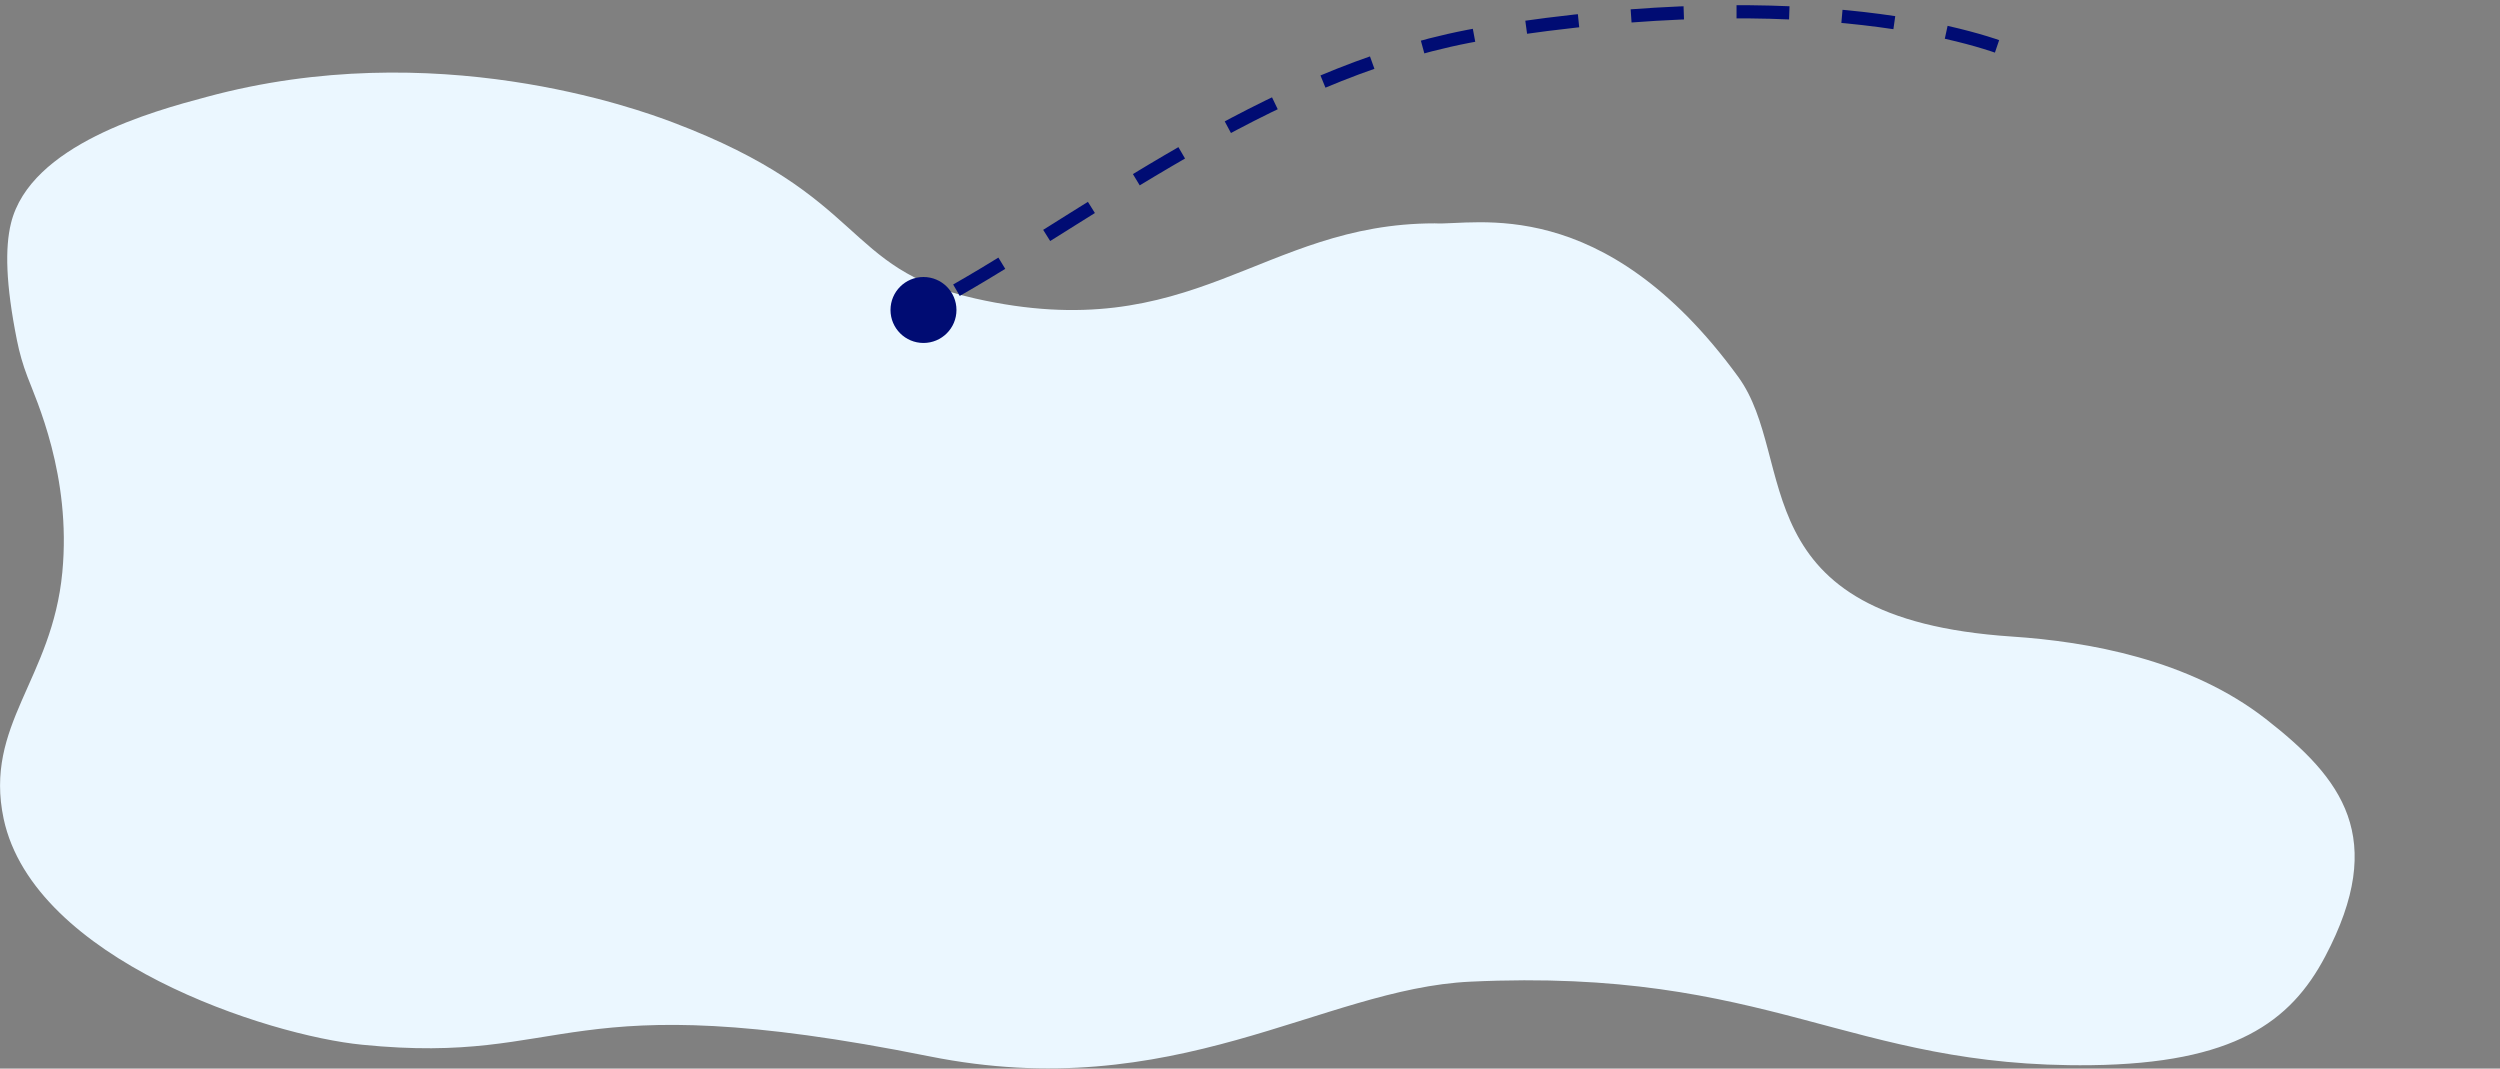 <svg width="379" height="162" viewBox="0 0 379 162" fill="none" xmlns="http://www.w3.org/2000/svg">
<rect x="0" y="0" width="379" height="162" fill="#808080" stroke="none"/>
<g clip-path="url(#clip0)">
<path d="M1.66 33.861C4.57 21.93 23.19 16.86 31.33 14.691C65.86 5.331 96.56 16.491 102 18.55C131.7 29.791 127.6 40.67 147.79 45.24C180.92 52.74 191.1 33.861 217.5 33.861C223.44 34.221 243 29 263.5 57.111C272.696 69.72 263.5 93.74 305 96.501C316.52 97.267 331.9 99.96 343.5 109C355.1 118.04 362 127 352.5 145C347.259 154.931 338.7 161.211 317.02 161.481C280.11 161.941 268.45 146.661 222.9 148.821C200.39 149.881 178.08 167.601 140.9 160.141C84.68 148.851 86.73 161.591 54.9 158.381C40.7 157.001 5.13 145.531 0.55 124.121C-2.45 109.881 7.91 103.051 9.45 86.74C10.84 72.1 5.45 60.55 4.16 57.111C3.476 55.319 2.944 53.472 2.57 51.59C0.85 43.001 0.76 37.541 1.66 33.861Z" fill="#EBF7FF"/>
</g>
<path d="M145 43.995C167.532 31.105 194.393 9.976 225.5 5C275 -2.918 301.084 5.986 306 8.3" stroke="#000C73" stroke-width="2" stroke-dasharray="8 8"/>
<circle cx="140" cy="46.994" r="5" fill="#000C73"/>
<defs>
<clipPath id="clip0">
<rect width="378.98" height="150.96" fill="white" transform="translate(0 11)"/>
</clipPath>
</defs>
</svg>
